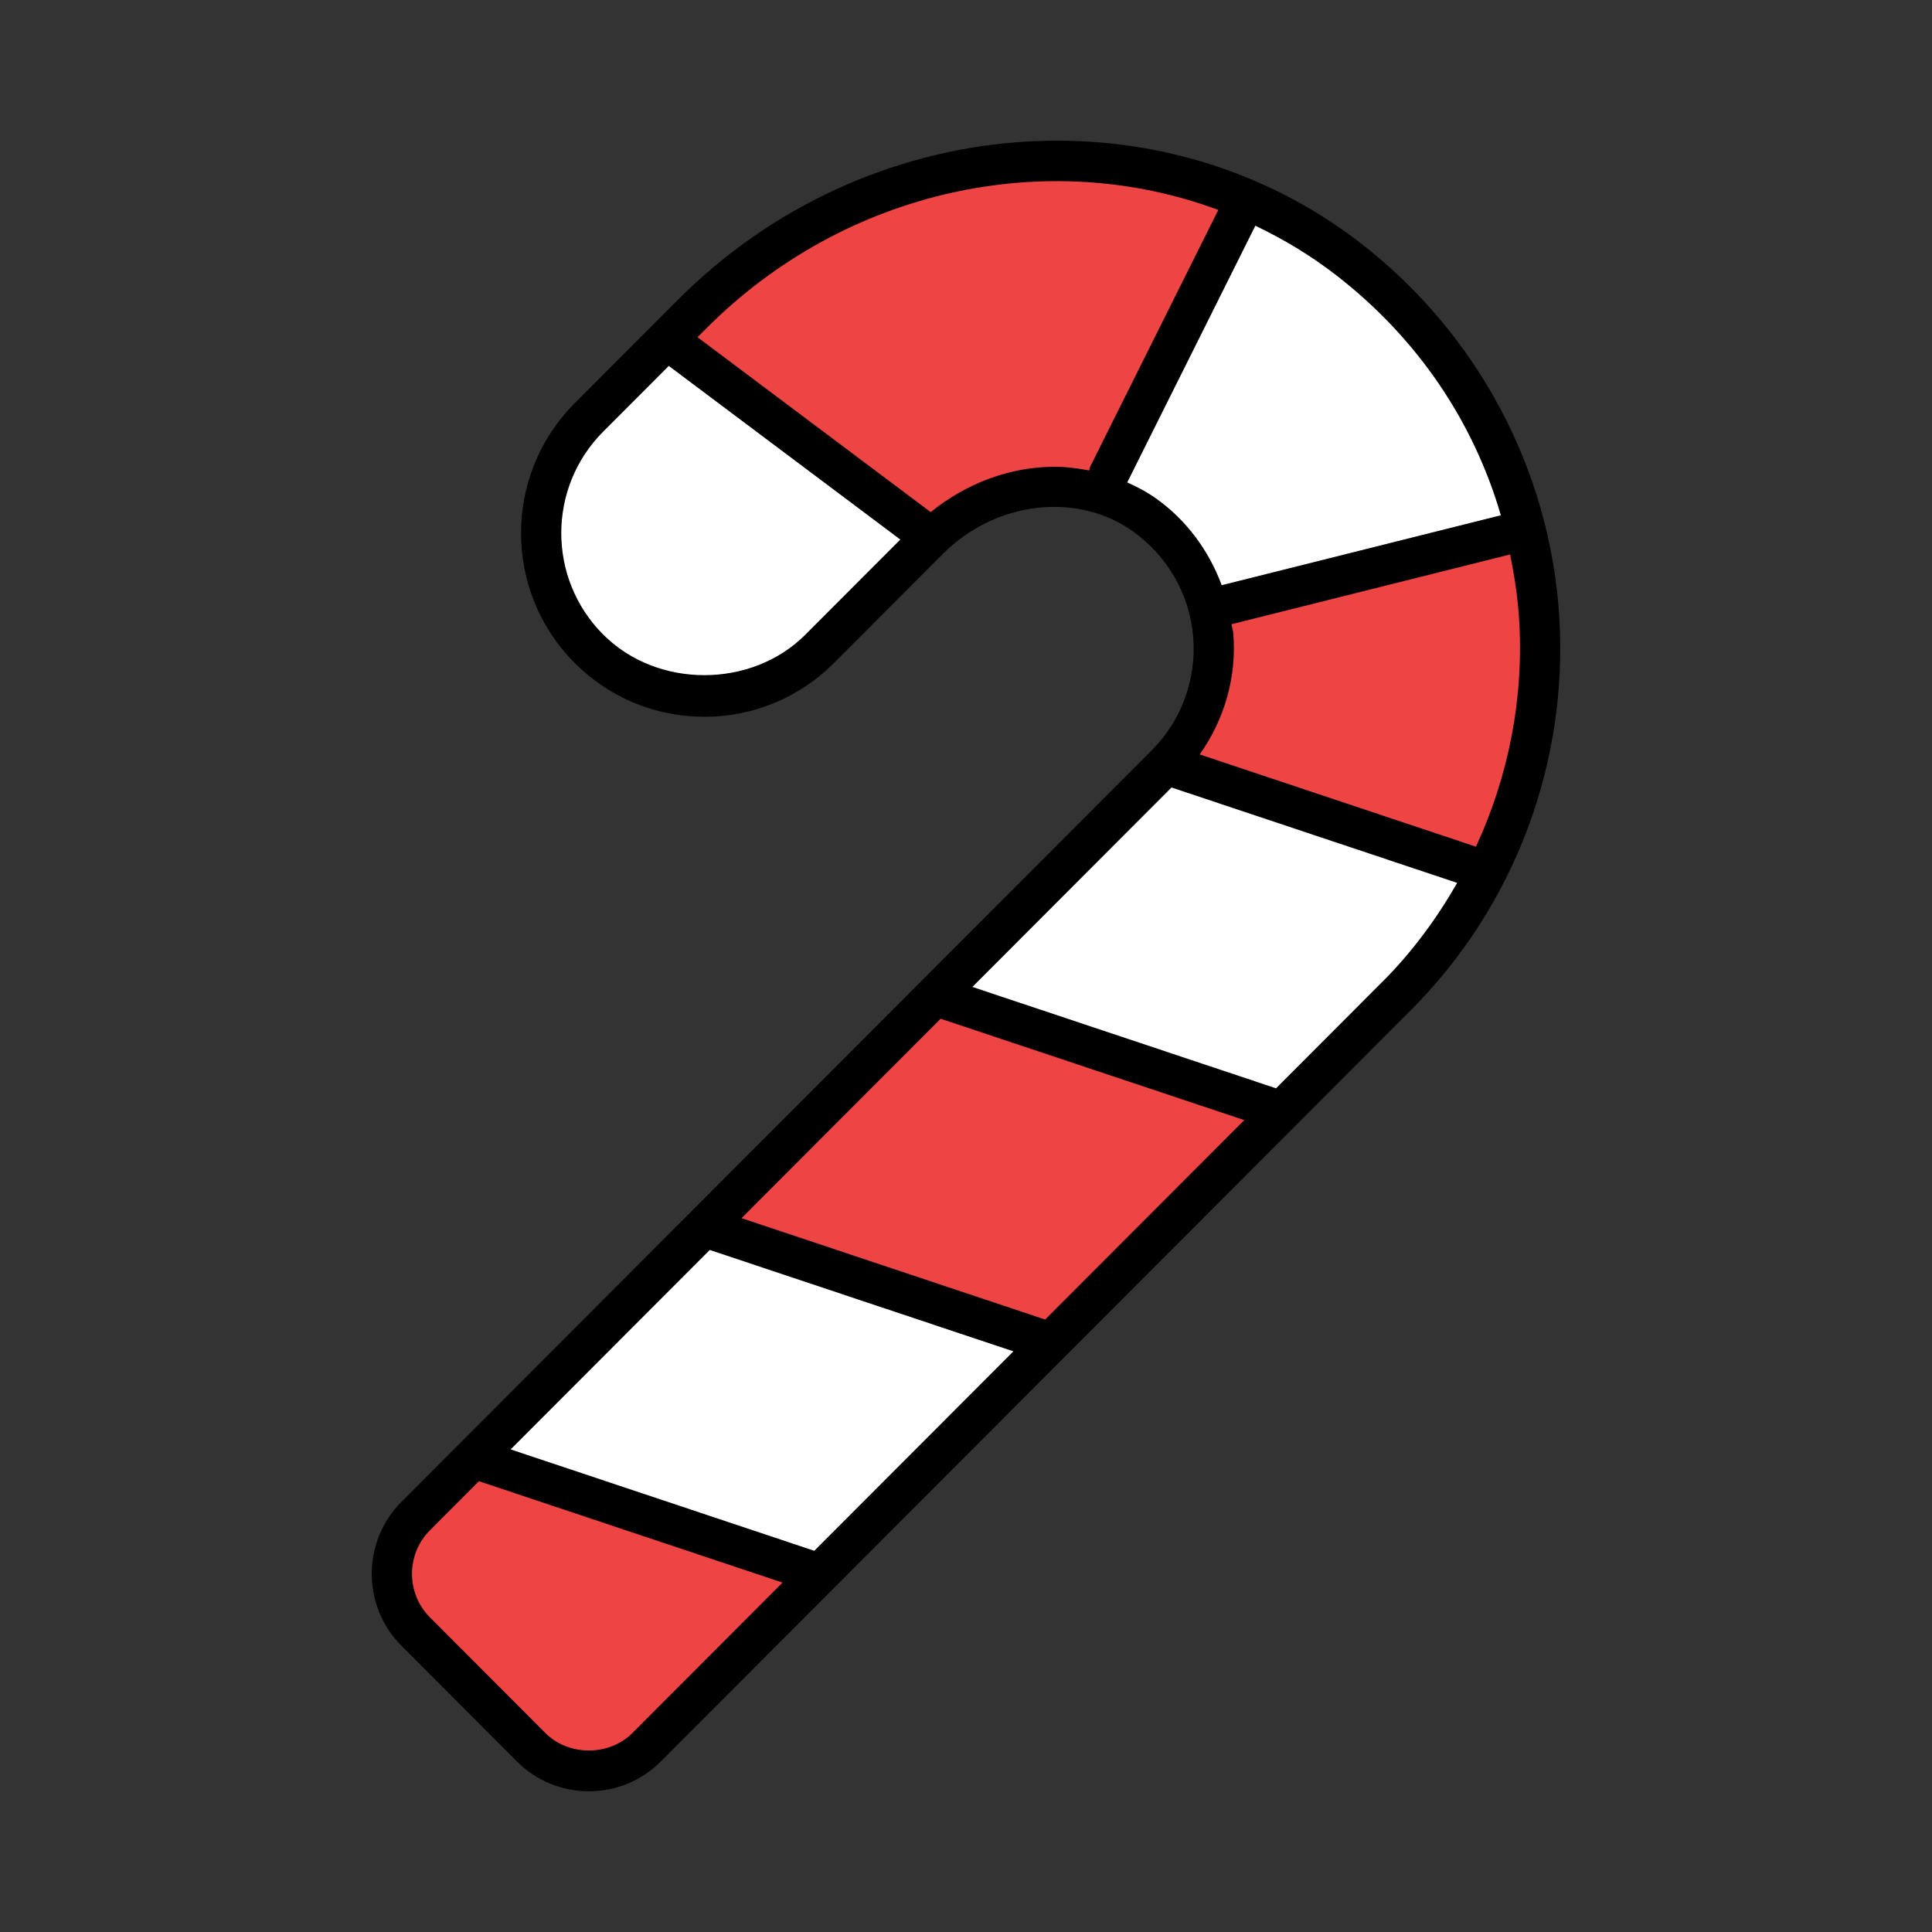 <?xml version="1.0" encoding="UTF-8"?><svg id="a" xmlns="http://www.w3.org/2000/svg" width="48" height="48" viewBox="0 0 48 48"><rect x="0" y="0" width="48" height="48" fill="#333333" stroke="none"/><path d="M34.705,24.736l-18.641,18.673c-.792,.793-2.076,.793-2.868,0l-2.868-2.873c-.792-.793-.792-2.08,0-2.873L28.969,18.991c1.74-1.743,1.565-4.691-.525-6.191-1.643-1.179-3.944-.823-5.373,.609l-2.705,2.71c-1.584,1.587-4.152,1.587-5.736,0-1.584-1.587-1.584-4.159,0-5.746l2.569-2.573c4.372-4.38,11.409-5.148,16.302-1.361,5.919,4.582,6.321,13.172,1.204,18.298Z" fill="#ef4444"/><path d="M14.63,16.118c-1.584-1.587-1.584-4.159,0-5.746l1.925-1.929,.216,.14,6.215,4.661-.258,.506-2.362,2.366c-1.584,1.587-4.152,1.587-5.736,0Zm23.189-3.269c-.673-2.436-2.111-4.702-4.318-6.411-.771-.597-1.608-1.041-2.467-1.416l-.279,.336-3.219,6.45-.157,.477c.372,.117,.734,.276,1.065,.514,.84,.603,1.355,1.442,1.577,2.34l.219-.057,7.333-1.836,.246-.396Zm-1.09,9.172v-.44l-7.759-2.591-5.736,5.746h0l8.603,2.873,2.868-2.873c.822-.824,1.486-1.744,2.023-2.715Zm-10.627,11.334l-8.603-2.873-5.736,5.746h0l8.603,2.873,5.736-5.746Z" fill="#fff"/><path d="M38.738,15.301c-.232-3.638-2.03-7.012-4.931-9.258-5.004-3.873-12.295-3.272-16.962,1.403l-2.568,2.573c-1.776,1.779-1.776,4.673,0,6.452,.861,.862,2.005,1.337,3.222,1.337s2.361-.475,3.222-1.337l2.705-2.71c1.308-1.312,3.341-1.55,4.728-.555,.861,.618,1.405,1.572,1.49,2.617,.086,1.048-.288,2.074-1.027,2.815L9.975,37.311c-.985,.987-.985,2.592,0,3.579l2.868,2.873c.477,.478,1.113,.741,1.788,.741s1.31-.263,1.788-.742l18.641-18.673c2.57-2.575,3.911-6.143,3.678-9.789Zm-18.725,.464c-1.342,1.345-3.685,1.347-5.028-.001-1.387-1.389-1.387-3.649,0-5.039l1.631-1.634,5.752,4.314-2.355,2.359Zm7.048-4.076c-.284-.055-.572-.092-.864-.092-1.084,0-2.175,.398-3.074,1.127l-5.794-4.346,.224-.224c3.464-3.47,8.485-4.511,12.716-2.938l-3.18,6.371c-.017,.033-.019,.068-.028,.103Zm1.675,.705c-.23-.165-.476-.295-.73-.408l3.183-6.378c.699,.334,1.373,.738,2.005,1.227,2.009,1.555,3.41,3.62,4.094,5.967l-6.935,1.737c-.315-.848-.861-1.602-1.617-2.145Zm-13.025,30.663c-.577,.578-1.583,.578-2.16,.001l-2.868-2.873c-.596-.598-.597-1.569,0-2.167l1.215-1.218,7.544,2.519-3.731,3.738Zm4.52-4.528l-7.544-2.519,4.947-4.955,7.544,2.519-4.947,4.955Zm5.736-5.745l-7.544-2.519,4.947-4.955,7.544,2.519-4.947,4.955Zm8.385-8.399l-2.649,2.654-7.544-2.519,4.947-4.955,7.097,2.37c-.507,.885-1.117,1.716-1.851,2.451Zm2.317-3.349l-6.863-2.292c.613-.868,.923-1.921,.835-3.002-.006-.08-.034-.154-.045-.233l6.923-1.734c.104,.521,.187,1.049,.222,1.591,.126,1.974-.261,3.917-1.071,5.67Z"/></svg>